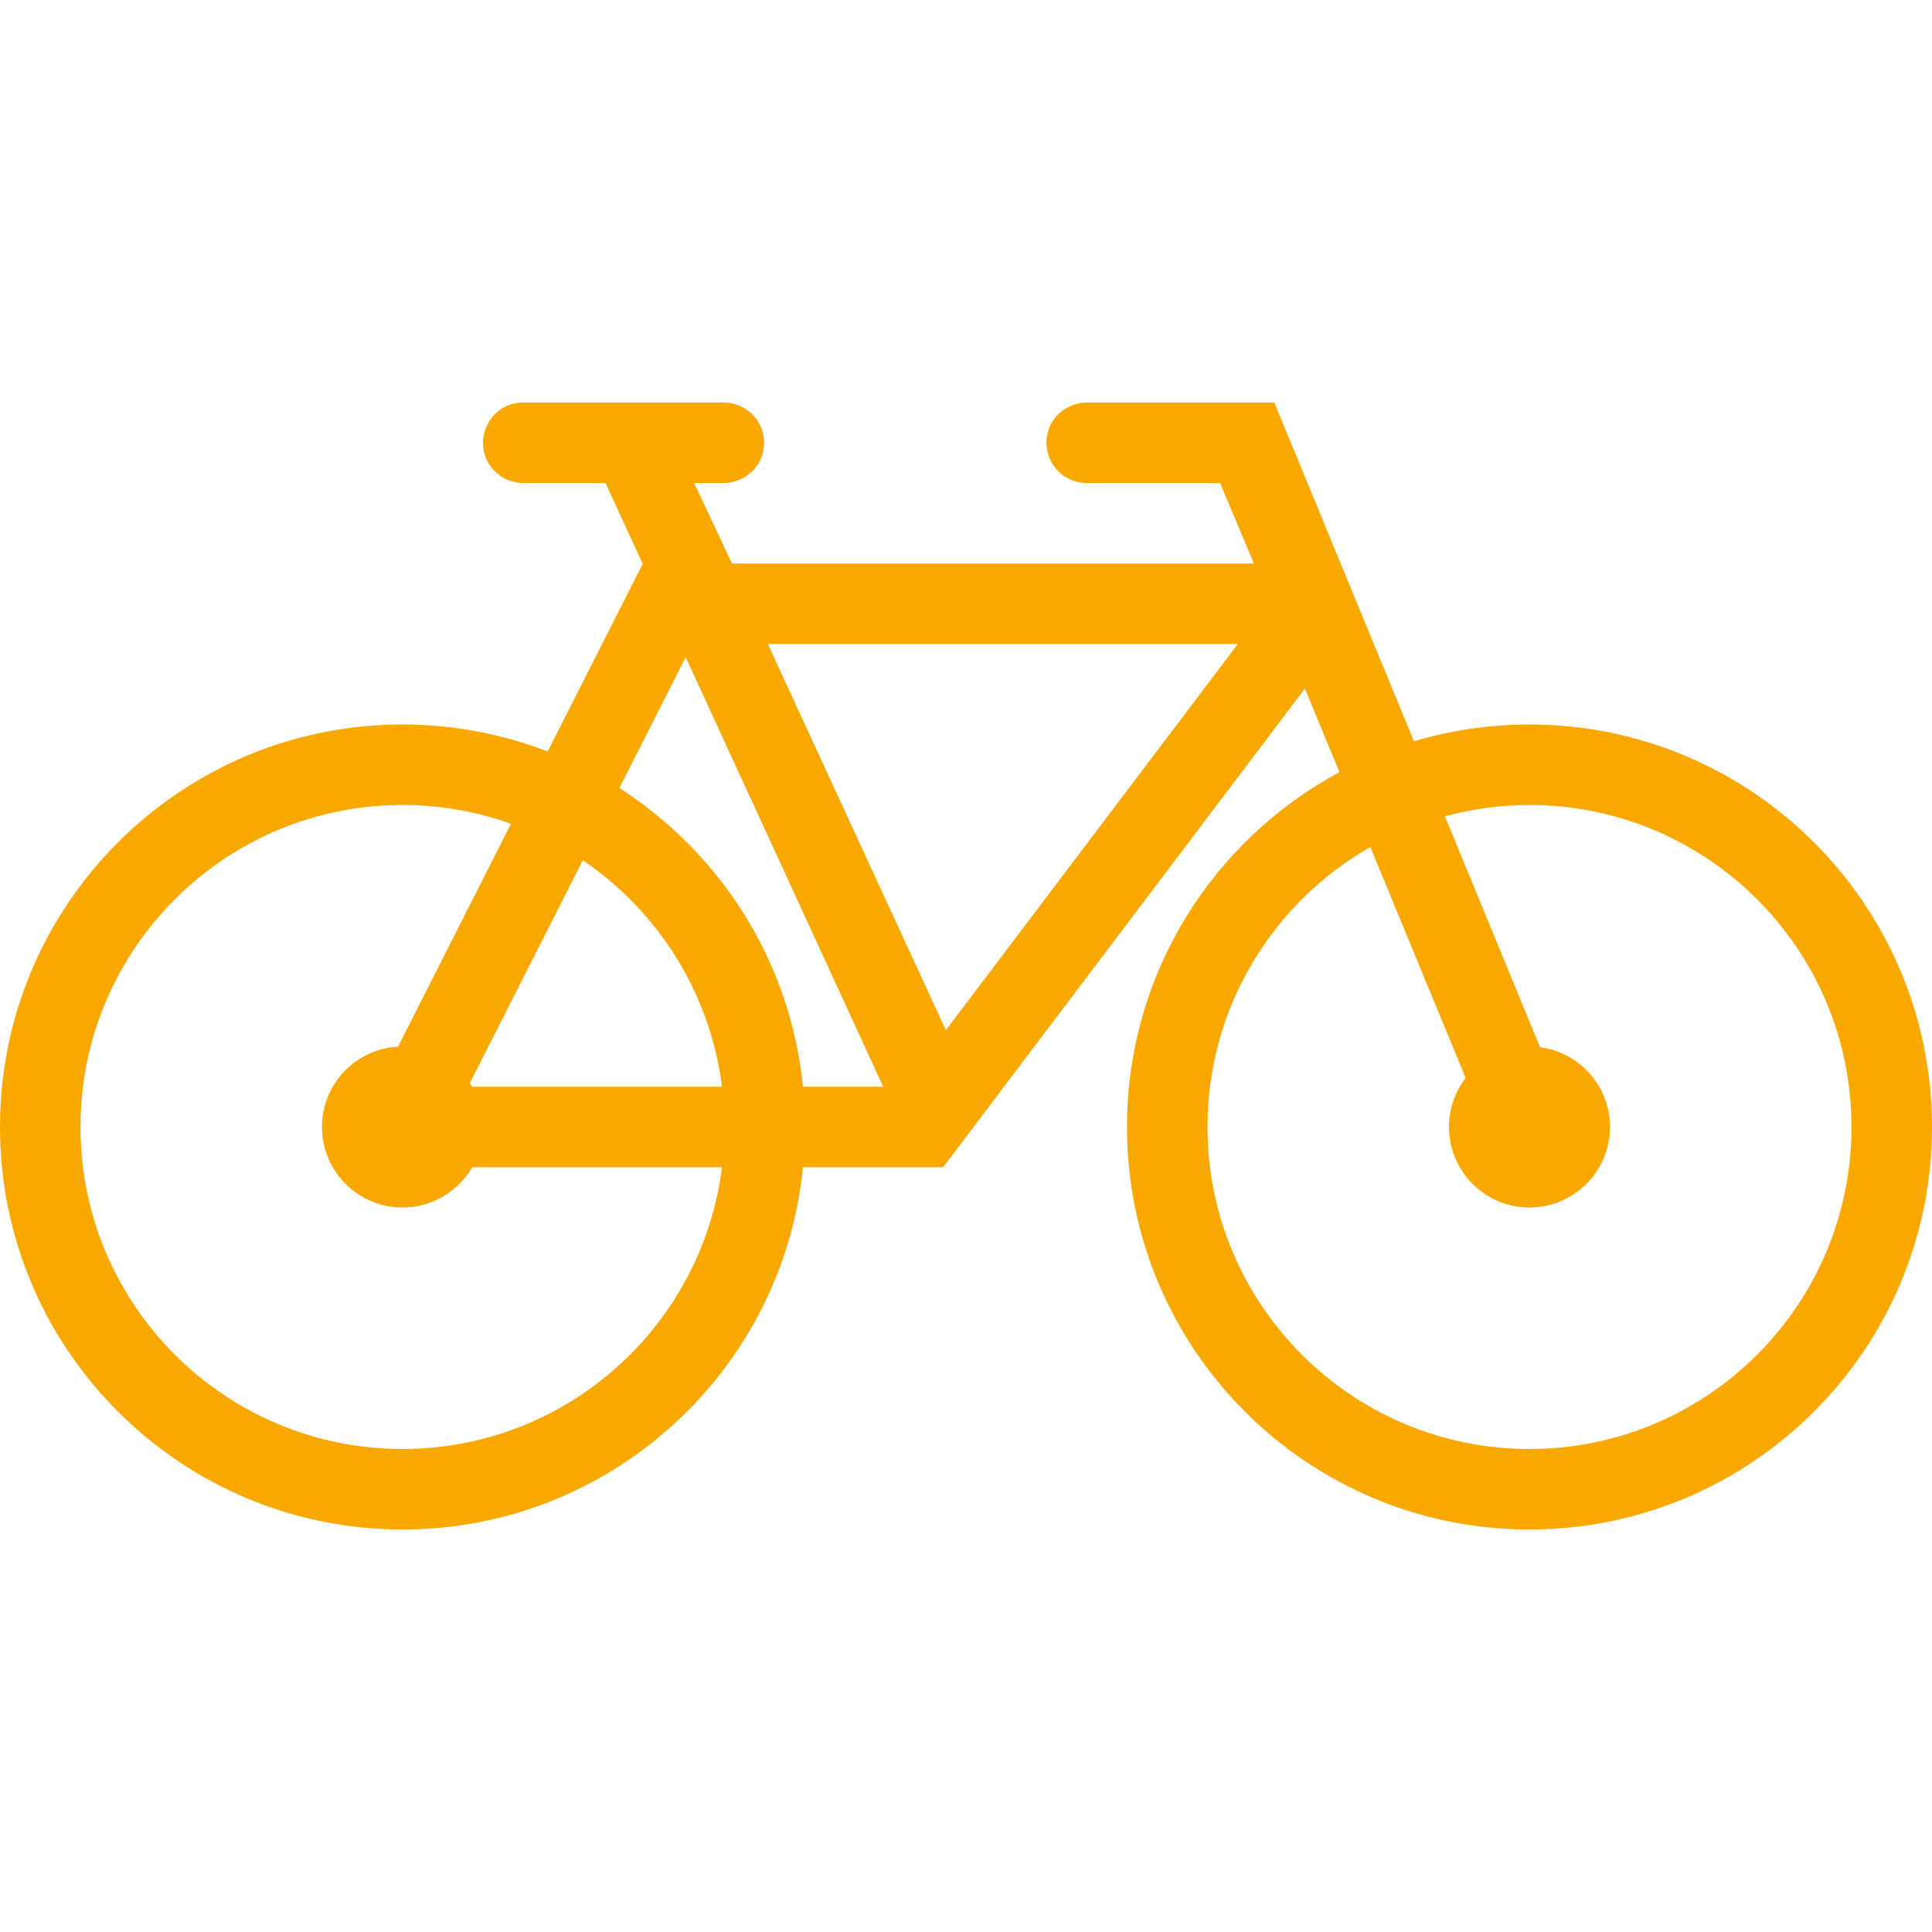 <svg width="24" height="24" viewBox="0 0 24 24" xmlns="http://www.w3.org/2000/svg" fill-rule="evenodd" fill="#f9a800" clip-rule="evenodd"><path d="M17.565 9.209c.454-.136.937-.209 1.435-.209 2.759 0 5 2.24 5 5s-2.241 5-5 5c-2.76 0-5-2.24-5-5 0-1.906 1.068-3.564 2.639-4.408l-.429-1.039-4.494 5.947h-1.741c-.251 2.525-2.385 4.5-4.975 4.5-2.76 0-5-2.24-5-5s2.24-5 5-5c.635 0 1.244.119 1.803.336l1.181-2.331-.462-1.005h-1.022c-.277 0-.5-.224-.5-.5 0-.239.189-.5.5-.5h2.491c.239 0 .5.189.5.5s-.26.5-.5.5h-.368l.47 1h6.484l-.421-1h-1.656c-.277 0-.5-.224-.5-.5 0-.311.259-.5.5-.5h2.33l1.735 4.209zm-11.217 1.024c-.421-.151-.875-.233-1.348-.233-2.208 0-4 1.792-4 4s1.792 4 4 4c2.038 0 3.722-1.528 3.969-3.5h-3.103c-.174.299-.497.5-.866.5-.552 0-1-.448-1-1 0-.533.419-.97.945-.998l1.403-2.769zm10.675.289c-1.208.689-2.023 1.989-2.023 3.478 0 2.208 1.792 4 4 4s4-1.792 4-4-1.792-4-4-4c-.364 0-.716.049-1.051.14l1.182 2.869c.491.064.869.484.869.991 0 .552-.449 1-1 1-.552 0-1-.448-1-1 0-.229.077-.44.207-.609l-1.184-2.869zm-9.783.165l-1.403 2.766.029.047h3.103c-.147-1.169-.798-2.183-1.729-2.813m.454-.898c1.254.804 2.126 2.152 2.281 3.711h.997l-2.454-5.336-.824 1.625zm7.683-1.789h-5.839l2.212 4.797 3.627-4.797z"/></svg>